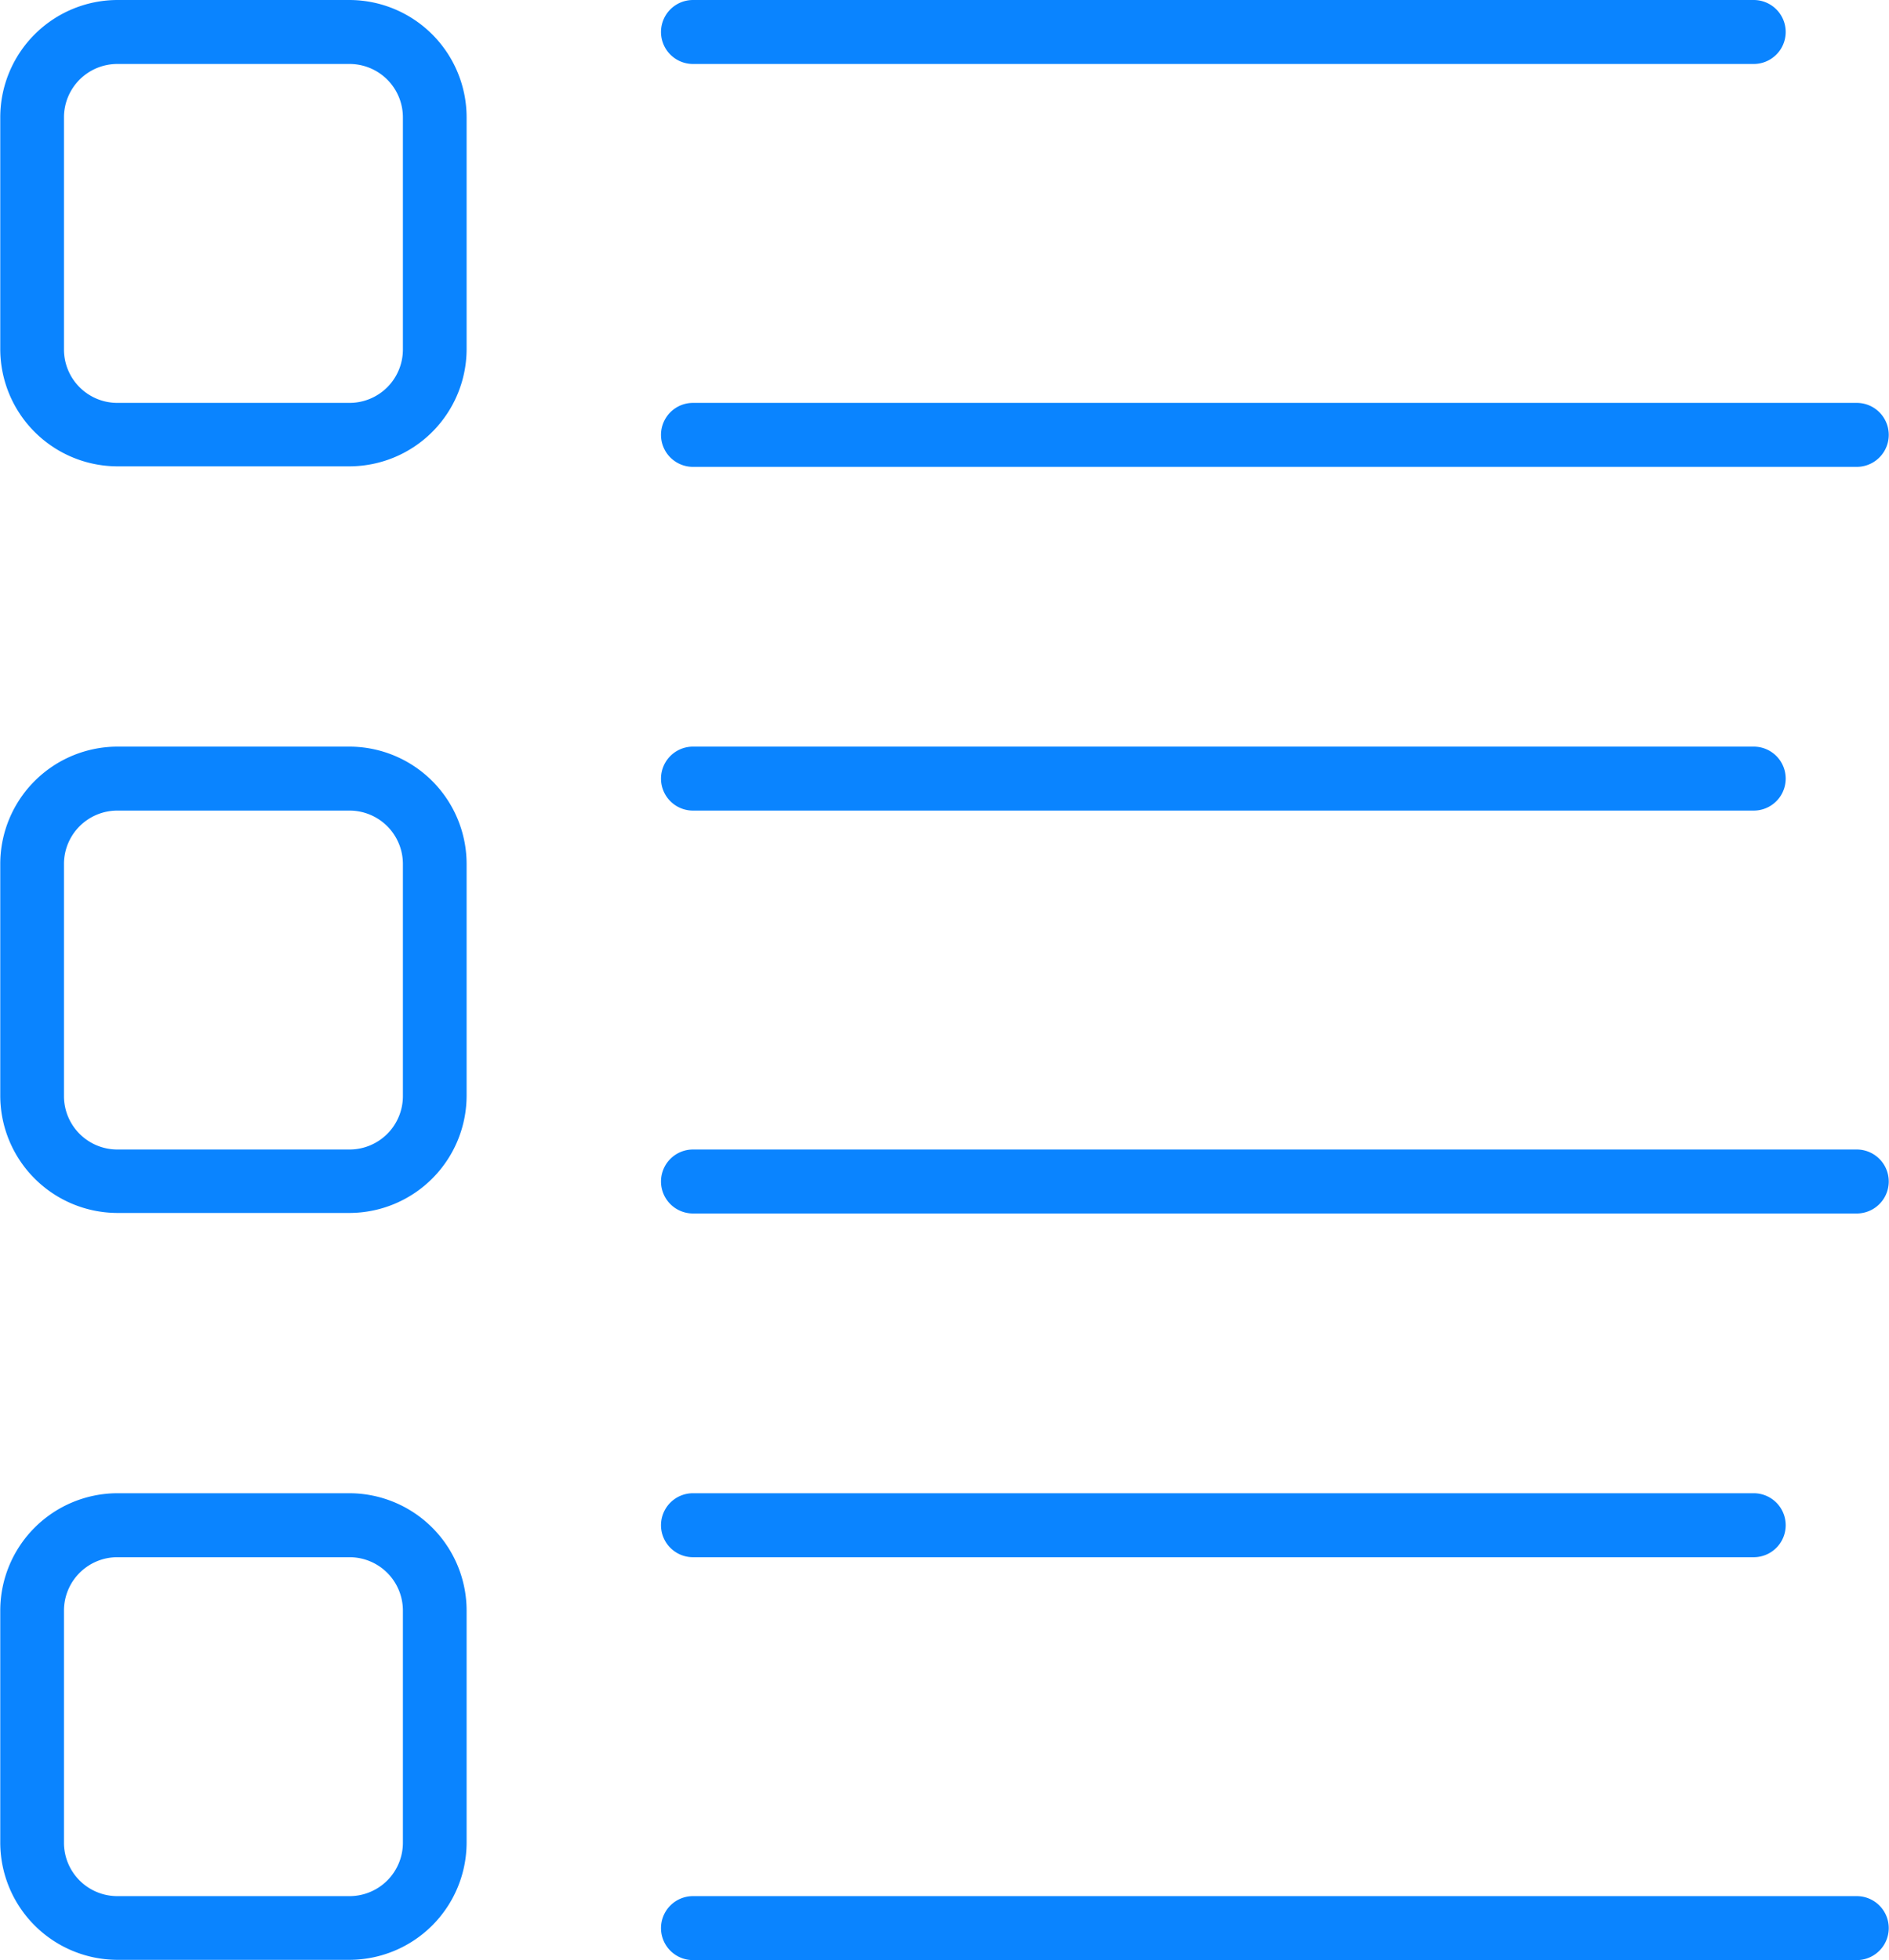 <svg xmlns="http://www.w3.org/2000/svg" width="29.055" height="30.149" viewBox="0 0 29.055 30.149">
  <g id="task" transform="translate(-19.713 -18.045)">
    <path id="Path_39871" data-name="Path 39871" d="M25.09,18.045H21.517a1.806,1.806,0,0,0-1.8,1.8v3.573a1.806,1.806,0,0,0,1.8,1.8H25.09a1.806,1.806,0,0,0,1.8-1.8V19.849A1.806,1.806,0,0,0,25.09,18.045Zm.82,5.377a.821.821,0,0,1-.82.82H21.517a.821.821,0,0,1-.82-.82V19.849a.821.821,0,0,1,.82-.82H25.09a.821.821,0,0,1,.82.82Z" fill="#0a84ff"/>
    <path id="Path_39872" data-name="Path 39872" d="M25.09,88.063H21.517a1.806,1.806,0,0,0-1.8,1.8V93.44a1.806,1.806,0,0,0,1.8,1.8H25.09a1.806,1.806,0,0,0,1.8-1.8V89.867A1.806,1.806,0,0,0,25.09,88.063Zm.82,5.377a.821.821,0,0,1-.82.82H21.517a.821.821,0,0,1-.82-.82V89.867a.821.821,0,0,1,.82-.82H25.09a.821.821,0,0,1,.82.82Z" transform="translate(0 -47.05)" fill="#0a84ff"/>
    <path id="Path_39873" data-name="Path 39873" d="M25.09,53.054H21.517a1.806,1.806,0,0,0-1.8,1.8v3.573a1.806,1.806,0,0,0,1.8,1.8H25.09a1.806,1.806,0,0,0,1.8-1.8V54.858A1.806,1.806,0,0,0,25.09,53.054Zm.82,5.377a.821.821,0,0,1-.82.82H21.517a.821.821,0,0,1-.82-.82V54.858a.821.821,0,0,1,.82-.82H25.09a.821.821,0,0,1,.82.82Z" transform="translate(0 -23.525)" fill="#0a84ff"/>
    <path id="Path_39874" data-name="Path 39874" d="M51.2,19.029H67.515a.492.492,0,1,0,0-.984H51.2a.492.492,0,1,0,0,.984Z" transform="translate(-20.828)" fill="#0a84ff"/>
    <path id="Path_39875" data-name="Path 39875" d="M51.2,37.922H69.1a.492.492,0,0,0,0-.984H51.2a.492.492,0,1,0,0,.984Z" transform="translate(-20.828 -12.696)" fill="#0a84ff"/>
    <path id="Path_39876" data-name="Path 39876" d="M51.2,89.047H67.515a.492.492,0,1,0,0-.984H51.2a.492.492,0,1,0,0,.984Z" transform="translate(-20.828 -47.05)" fill="#0a84ff"/>
    <path id="Path_39877" data-name="Path 39877" d="M69.1,106.955H51.2a.492.492,0,1,0,0,.984H69.1a.492.492,0,0,0,0-.984Z" transform="translate(-20.828 -59.745)" fill="#0a84ff"/>
    <path id="Path_39878" data-name="Path 39878" d="M51.2,54.038H67.515a.492.492,0,0,0,0-.984H51.2a.492.492,0,0,0,0,.984Z" transform="translate(-20.828 -23.525)" fill="#0a84ff"/>
    <path id="Path_39879" data-name="Path 39879" d="M69.1,71.946H51.2a.492.492,0,1,0,0,.984H69.1a.492.492,0,0,0,0-.984Z" transform="translate(-20.828 -36.22)" fill="#0a84ff"/>
  </g>
</svg>
